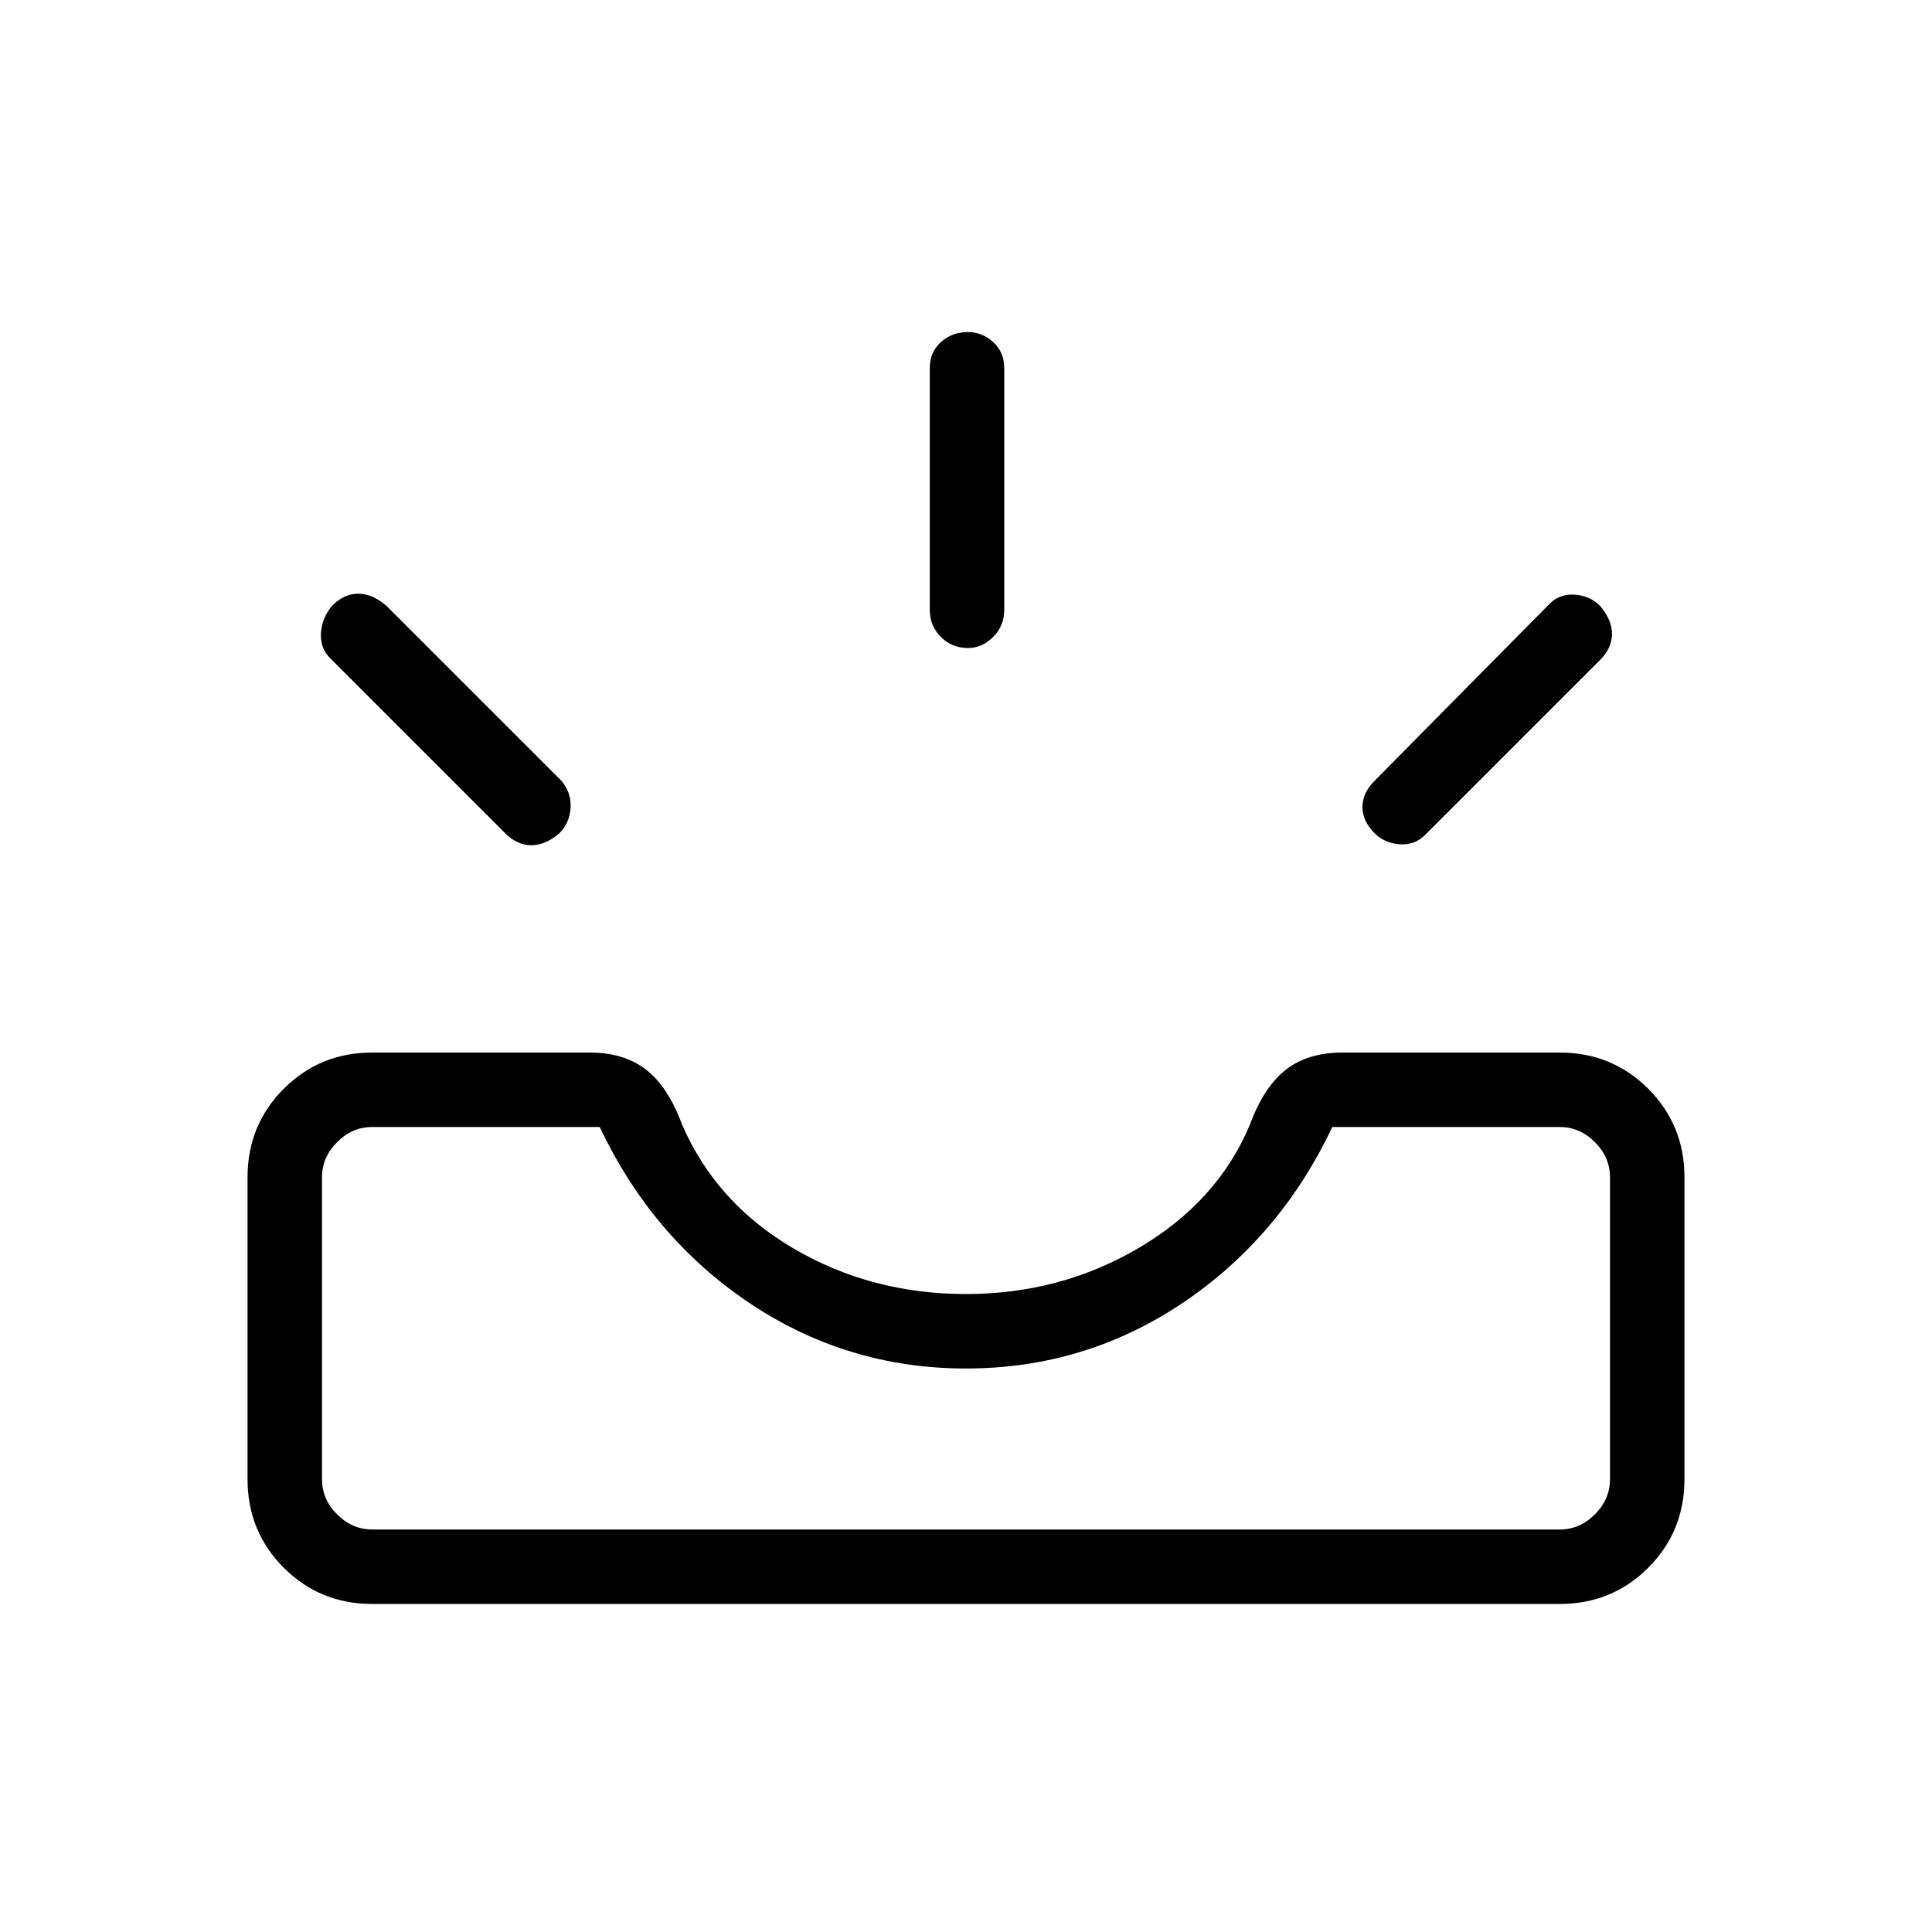 <svg xmlns="http://www.w3.org/2000/svg" height="24" width="24"><path d="M17.075 10.35q-.15-.15-.15-.325 0-.175.15-.325l2.175-2.2q.125-.125.312-.113.188.013.313.138.15.175.15.35t-.15.325L17.7 10.375q-.125.125-.313.113-.187-.013-.312-.138Zm-5.05-2.3q-.2 0-.337-.138-.138-.137-.138-.337v-3q0-.2.138-.325.137-.125.337-.125.175 0 .313.125.137.125.137.325v3q0 .2-.137.337-.138.138-.313.138Zm-5.75 2.3L4.1 8.175q-.125-.125-.113-.313.013-.187.138-.337.15-.15.325-.15.175 0 .35.15L6.975 9.7q.125.15.113.337-.013.188-.138.313-.175.15-.35.15t-.325-.15ZM4.625 19h14.75q.25 0 .437-.188.188-.187.188-.437v-3.75q0-.25-.188-.437-.187-.188-.437-.188H16.55q-.65 1.375-1.862 2.188Q13.475 17 12 17t-2.688-.812Q8.1 15.375 7.45 14H4.625q-.25 0-.437.188-.188.187-.188.437v3.75q0 .25.188.437.187.188.437.188Zm0 .925q-.65 0-1.1-.45-.45-.45-.45-1.1v-3.75q0-.65.45-1.1.45-.45 1.1-.45h2.7q.425 0 .7.212.275.213.45.688.425.975 1.388 1.537.962.563 2.137.563t2.15-.575q.975-.575 1.375-1.525.175-.475.45-.688.275-.212.7-.212h2.7q.65 0 1.1.45.45.45.45 1.1v3.75q0 .65-.45 1.1-.45.45-1.1.45Zm0-.925H4h16-.625Z"/></svg>